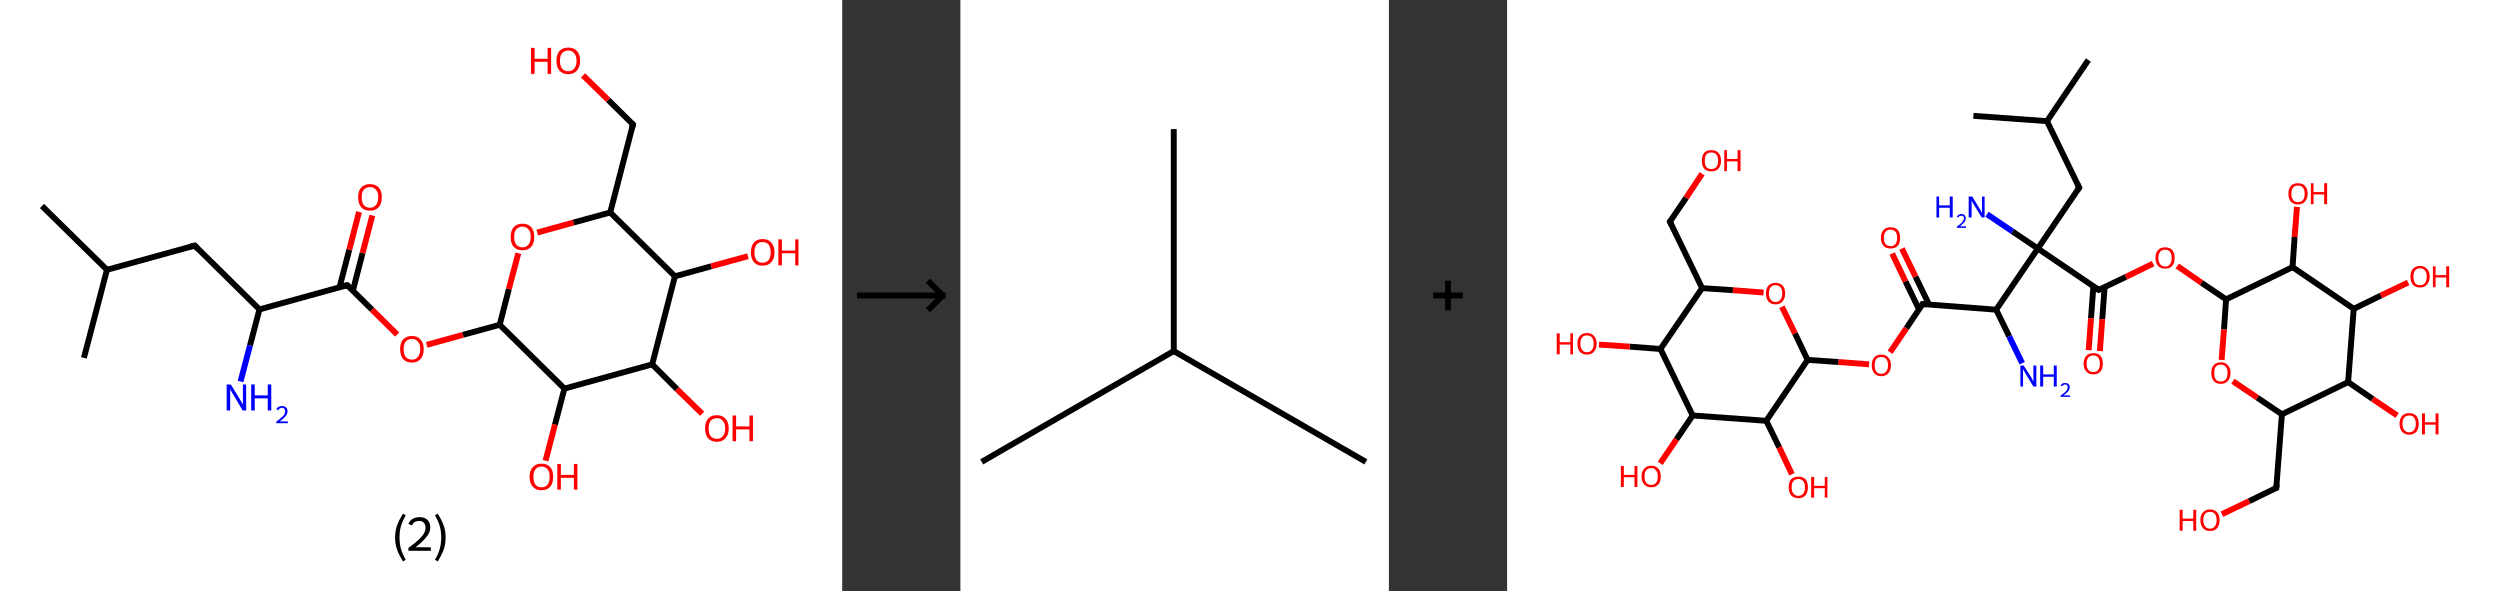 <?xml version='1.0' encoding='ASCII' standalone='yes'?>
<svg xmlns="http://www.w3.org/2000/svg" xmlns:xlink="http://www.w3.org/1999/xlink" version="1.1" width="846.0px" viewBox="0 0 846.0 200.0" height="200.0px">
  <rect x="0" y="0" width="846.0" height="200.0" fill="#333333" stroke="none"/>
  <g>
    <g transform="translate(0, 0) scale(1 1) "><!-- END OF HEADER -->
<rect style="opacity:1.0;fill:#FFFFFF;stroke:none" width="285.0" height="200.0" x="0.0" y="0.0"> </rect>
<path class="bond-0 atom-0 atom-1" d="M 14.2,69.7 L 36.2,91.3" style="fill:none;fill-rule:evenodd;stroke:#000000;stroke-width:2.0px;stroke-linecap:butt;stroke-linejoin:miter;stroke-opacity:1"/>
<path class="bond-1 atom-1 atom-2" d="M 36.2,91.3 L 28.4,121.1" style="fill:none;fill-rule:evenodd;stroke:#000000;stroke-width:2.0px;stroke-linecap:butt;stroke-linejoin:miter;stroke-opacity:1"/>
<path class="bond-2 atom-1 atom-3" d="M 36.2,91.3 L 65.9,83.1" style="fill:none;fill-rule:evenodd;stroke:#000000;stroke-width:2.0px;stroke-linecap:butt;stroke-linejoin:miter;stroke-opacity:1"/>
<path class="bond-3 atom-3 atom-4" d="M 65.9,83.1 L 87.8,104.7" style="fill:none;fill-rule:evenodd;stroke:#000000;stroke-width:2.0px;stroke-linecap:butt;stroke-linejoin:miter;stroke-opacity:1"/>
<path class="bond-4 atom-4 atom-5" d="M 87.8,104.7 L 84.6,116.9" style="fill:none;fill-rule:evenodd;stroke:#000000;stroke-width:2.0px;stroke-linecap:butt;stroke-linejoin:miter;stroke-opacity:1"/>
<path class="bond-4 atom-4 atom-5" d="M 84.6,116.9 L 81.4,129.1" style="fill:none;fill-rule:evenodd;stroke:#0000FF;stroke-width:2.0px;stroke-linecap:butt;stroke-linejoin:miter;stroke-opacity:1"/>
<path class="bond-5 atom-4 atom-6" d="M 87.8,104.7 L 117.5,96.5" style="fill:none;fill-rule:evenodd;stroke:#000000;stroke-width:2.0px;stroke-linecap:butt;stroke-linejoin:miter;stroke-opacity:1"/>
<path class="bond-6 atom-6 atom-7" d="M 119.4,98.4 L 122.7,85.6" style="fill:none;fill-rule:evenodd;stroke:#000000;stroke-width:2.0px;stroke-linecap:butt;stroke-linejoin:miter;stroke-opacity:1"/>
<path class="bond-6 atom-6 atom-7" d="M 122.7,85.6 L 126.0,72.9" style="fill:none;fill-rule:evenodd;stroke:#FF0000;stroke-width:2.0px;stroke-linecap:butt;stroke-linejoin:miter;stroke-opacity:1"/>
<path class="bond-6 atom-6 atom-7" d="M 114.9,97.2 L 118.2,84.5" style="fill:none;fill-rule:evenodd;stroke:#000000;stroke-width:2.0px;stroke-linecap:butt;stroke-linejoin:miter;stroke-opacity:1"/>
<path class="bond-6 atom-6 atom-7" d="M 118.2,84.5 L 121.5,71.7" style="fill:none;fill-rule:evenodd;stroke:#FF0000;stroke-width:2.0px;stroke-linecap:butt;stroke-linejoin:miter;stroke-opacity:1"/>
<path class="bond-7 atom-6 atom-8" d="M 117.5,96.5 L 125.9,104.8" style="fill:none;fill-rule:evenodd;stroke:#000000;stroke-width:2.0px;stroke-linecap:butt;stroke-linejoin:miter;stroke-opacity:1"/>
<path class="bond-7 atom-6 atom-8" d="M 125.9,104.8 L 134.4,113.2" style="fill:none;fill-rule:evenodd;stroke:#FF0000;stroke-width:2.0px;stroke-linecap:butt;stroke-linejoin:miter;stroke-opacity:1"/>
<path class="bond-8 atom-8 atom-9" d="M 144.4,116.7 L 156.7,113.3" style="fill:none;fill-rule:evenodd;stroke:#FF0000;stroke-width:2.0px;stroke-linecap:butt;stroke-linejoin:miter;stroke-opacity:1"/>
<path class="bond-8 atom-8 atom-9" d="M 156.7,113.3 L 169.1,109.9" style="fill:none;fill-rule:evenodd;stroke:#000000;stroke-width:2.0px;stroke-linecap:butt;stroke-linejoin:miter;stroke-opacity:1"/>
<path class="bond-9 atom-9 atom-10" d="M 169.1,109.9 L 172.2,97.8" style="fill:none;fill-rule:evenodd;stroke:#000000;stroke-width:2.0px;stroke-linecap:butt;stroke-linejoin:miter;stroke-opacity:1"/>
<path class="bond-9 atom-9 atom-10" d="M 172.2,97.8 L 175.4,85.7" style="fill:none;fill-rule:evenodd;stroke:#FF0000;stroke-width:2.0px;stroke-linecap:butt;stroke-linejoin:miter;stroke-opacity:1"/>
<path class="bond-10 atom-10 atom-11" d="M 181.8,78.7 L 194.1,75.3" style="fill:none;fill-rule:evenodd;stroke:#FF0000;stroke-width:2.0px;stroke-linecap:butt;stroke-linejoin:miter;stroke-opacity:1"/>
<path class="bond-10 atom-10 atom-11" d="M 194.1,75.3 L 206.5,71.9" style="fill:none;fill-rule:evenodd;stroke:#000000;stroke-width:2.0px;stroke-linecap:butt;stroke-linejoin:miter;stroke-opacity:1"/>
<path class="bond-11 atom-11 atom-12" d="M 206.5,71.9 L 214.2,42.1" style="fill:none;fill-rule:evenodd;stroke:#000000;stroke-width:2.0px;stroke-linecap:butt;stroke-linejoin:miter;stroke-opacity:1"/>
<path class="bond-12 atom-12 atom-13" d="M 214.2,42.1 L 205.8,33.8" style="fill:none;fill-rule:evenodd;stroke:#000000;stroke-width:2.0px;stroke-linecap:butt;stroke-linejoin:miter;stroke-opacity:1"/>
<path class="bond-12 atom-12 atom-13" d="M 205.8,33.8 L 197.3,25.5" style="fill:none;fill-rule:evenodd;stroke:#FF0000;stroke-width:2.0px;stroke-linecap:butt;stroke-linejoin:miter;stroke-opacity:1"/>
<path class="bond-13 atom-11 atom-14" d="M 206.5,71.9 L 228.4,93.5" style="fill:none;fill-rule:evenodd;stroke:#000000;stroke-width:2.0px;stroke-linecap:butt;stroke-linejoin:miter;stroke-opacity:1"/>
<path class="bond-14 atom-14 atom-15" d="M 228.4,93.5 L 240.7,90.1" style="fill:none;fill-rule:evenodd;stroke:#000000;stroke-width:2.0px;stroke-linecap:butt;stroke-linejoin:miter;stroke-opacity:1"/>
<path class="bond-14 atom-14 atom-15" d="M 240.7,90.1 L 253.1,86.7" style="fill:none;fill-rule:evenodd;stroke:#FF0000;stroke-width:2.0px;stroke-linecap:butt;stroke-linejoin:miter;stroke-opacity:1"/>
<path class="bond-15 atom-14 atom-16" d="M 228.4,93.5 L 220.7,123.3" style="fill:none;fill-rule:evenodd;stroke:#000000;stroke-width:2.0px;stroke-linecap:butt;stroke-linejoin:miter;stroke-opacity:1"/>
<path class="bond-16 atom-16 atom-17" d="M 220.7,123.3 L 229.1,131.7" style="fill:none;fill-rule:evenodd;stroke:#000000;stroke-width:2.0px;stroke-linecap:butt;stroke-linejoin:miter;stroke-opacity:1"/>
<path class="bond-16 atom-16 atom-17" d="M 229.1,131.7 L 237.6,140.0" style="fill:none;fill-rule:evenodd;stroke:#FF0000;stroke-width:2.0px;stroke-linecap:butt;stroke-linejoin:miter;stroke-opacity:1"/>
<path class="bond-17 atom-16 atom-18" d="M 220.7,123.3 L 191.0,131.5" style="fill:none;fill-rule:evenodd;stroke:#000000;stroke-width:2.0px;stroke-linecap:butt;stroke-linejoin:miter;stroke-opacity:1"/>
<path class="bond-18 atom-18 atom-19" d="M 191.0,131.5 L 187.8,143.7" style="fill:none;fill-rule:evenodd;stroke:#000000;stroke-width:2.0px;stroke-linecap:butt;stroke-linejoin:miter;stroke-opacity:1"/>
<path class="bond-18 atom-18 atom-19" d="M 187.8,143.7 L 184.6,155.9" style="fill:none;fill-rule:evenodd;stroke:#FF0000;stroke-width:2.0px;stroke-linecap:butt;stroke-linejoin:miter;stroke-opacity:1"/>
<path class="bond-19 atom-18 atom-9" d="M 191.0,131.5 L 169.1,109.9" style="fill:none;fill-rule:evenodd;stroke:#000000;stroke-width:2.0px;stroke-linecap:butt;stroke-linejoin:miter;stroke-opacity:1"/>
<path d="M 64.4,83.5 L 65.9,83.1 L 66.9,84.2" style="fill:none;stroke:#000000;stroke-width:2.0px;stroke-linecap:butt;stroke-linejoin:miter;stroke-opacity:1;"/>
<path d="M 116.0,96.9 L 117.5,96.5 L 117.9,96.9" style="fill:none;stroke:#000000;stroke-width:2.0px;stroke-linecap:butt;stroke-linejoin:miter;stroke-opacity:1;"/>
<path d="M 213.8,43.6 L 214.2,42.1 L 213.8,41.7" style="fill:none;stroke:#000000;stroke-width:2.0px;stroke-linecap:butt;stroke-linejoin:miter;stroke-opacity:1;"/>
<path class="atom-5" d="M 78.1 130.1 L 81.0 134.8 Q 81.2 135.2, 81.7 136.0 Q 82.2 136.9, 82.2 136.9 L 82.2 130.1 L 83.3 130.1 L 83.3 138.9 L 82.1 138.9 L 79.1 133.8 Q 78.7 133.2, 78.3 132.5 Q 78.0 131.9, 77.9 131.6 L 77.9 138.9 L 76.7 138.9 L 76.7 130.1 L 78.1 130.1 " fill="#0000FF"/>
<path class="atom-5" d="M 85.0 130.1 L 86.2 130.1 L 86.2 133.8 L 90.6 133.8 L 90.6 130.1 L 91.8 130.1 L 91.8 138.9 L 90.6 138.9 L 90.6 134.8 L 86.2 134.8 L 86.2 138.9 L 85.0 138.9 L 85.0 130.1 " fill="#0000FF"/>
<path class="atom-5" d="M 93.5 138.5 Q 93.7 138.0, 94.2 137.7 Q 94.8 137.4, 95.5 137.4 Q 96.3 137.4, 96.8 137.9 Q 97.3 138.3, 97.3 139.2 Q 97.3 140.0, 96.7 140.8 Q 96.0 141.6, 94.7 142.6 L 97.4 142.6 L 97.4 143.2 L 93.5 143.2 L 93.5 142.7 Q 94.6 141.9, 95.2 141.3 Q 95.9 140.8, 96.2 140.3 Q 96.5 139.7, 96.5 139.2 Q 96.5 138.7, 96.2 138.3 Q 95.9 138.0, 95.5 138.0 Q 95.0 138.0, 94.7 138.2 Q 94.4 138.4, 94.2 138.8 L 93.5 138.5 " fill="#0000FF"/>
<path class="atom-7" d="M 121.2 66.7 Q 121.2 64.6, 122.2 63.5 Q 123.3 62.3, 125.2 62.3 Q 127.1 62.3, 128.2 63.5 Q 129.2 64.6, 129.2 66.7 Q 129.2 68.9, 128.2 70.1 Q 127.1 71.3, 125.2 71.3 Q 123.3 71.3, 122.2 70.1 Q 121.2 68.9, 121.2 66.7 M 125.2 70.3 Q 126.5 70.3, 127.2 69.4 Q 128.0 68.5, 128.0 66.7 Q 128.0 65.0, 127.2 64.2 Q 126.5 63.3, 125.2 63.3 Q 123.9 63.3, 123.1 64.2 Q 122.4 65.0, 122.4 66.7 Q 122.4 68.5, 123.1 69.4 Q 123.9 70.3, 125.2 70.3 " fill="#FF0000"/>
<path class="atom-8" d="M 135.4 118.1 Q 135.4 116.0, 136.4 114.9 Q 137.4 113.7, 139.4 113.7 Q 141.3 113.7, 142.3 114.9 Q 143.4 116.0, 143.4 118.1 Q 143.4 120.3, 142.3 121.5 Q 141.3 122.7, 139.4 122.7 Q 137.5 122.7, 136.4 121.5 Q 135.4 120.3, 135.4 118.1 M 139.4 121.7 Q 140.7 121.7, 141.4 120.8 Q 142.2 119.9, 142.2 118.1 Q 142.2 116.4, 141.4 115.6 Q 140.7 114.7, 139.4 114.7 Q 138.1 114.7, 137.3 115.6 Q 136.6 116.4, 136.6 118.1 Q 136.6 119.9, 137.3 120.8 Q 138.1 121.7, 139.4 121.7 " fill="#FF0000"/>
<path class="atom-10" d="M 172.8 80.2 Q 172.8 78.1, 173.8 76.9 Q 174.9 75.7, 176.8 75.7 Q 178.7 75.7, 179.8 76.9 Q 180.8 78.1, 180.8 80.2 Q 180.8 82.3, 179.8 83.5 Q 178.7 84.7, 176.8 84.7 Q 174.9 84.7, 173.8 83.5 Q 172.8 82.3, 172.8 80.2 M 176.8 83.7 Q 178.1 83.7, 178.8 82.8 Q 179.6 81.9, 179.6 80.2 Q 179.6 78.4, 178.8 77.6 Q 178.1 76.7, 176.8 76.7 Q 175.5 76.7, 174.7 77.6 Q 174.0 78.4, 174.0 80.2 Q 174.0 81.9, 174.7 82.8 Q 175.5 83.7, 176.8 83.7 " fill="#FF0000"/>
<path class="atom-13" d="M 179.7 16.2 L 180.9 16.2 L 180.9 19.9 L 185.3 19.9 L 185.3 16.2 L 186.5 16.2 L 186.5 25.0 L 185.3 25.0 L 185.3 20.9 L 180.9 20.9 L 180.9 25.0 L 179.7 25.0 L 179.7 16.2 " fill="#FF0000"/>
<path class="atom-13" d="M 188.3 20.6 Q 188.3 18.5, 189.3 17.3 Q 190.4 16.1, 192.3 16.1 Q 194.2 16.1, 195.3 17.3 Q 196.3 18.5, 196.3 20.6 Q 196.3 22.7, 195.2 23.9 Q 194.2 25.1, 192.3 25.1 Q 190.4 25.1, 189.3 23.9 Q 188.3 22.7, 188.3 20.6 M 192.3 24.1 Q 193.6 24.1, 194.3 23.2 Q 195.1 22.3, 195.1 20.6 Q 195.1 18.9, 194.3 18.0 Q 193.6 17.1, 192.3 17.1 Q 191.0 17.1, 190.2 18.0 Q 189.5 18.8, 189.5 20.6 Q 189.5 22.3, 190.2 23.2 Q 191.0 24.1, 192.3 24.1 " fill="#FF0000"/>
<path class="atom-15" d="M 254.1 85.4 Q 254.1 83.3, 255.1 82.1 Q 256.1 80.9, 258.1 80.9 Q 260.0 80.9, 261.0 82.1 Q 262.1 83.3, 262.1 85.4 Q 262.1 87.5, 261.0 88.7 Q 260.0 89.9, 258.1 89.9 Q 256.1 89.9, 255.1 88.7 Q 254.1 87.5, 254.1 85.4 M 258.1 88.9 Q 259.4 88.9, 260.1 88.0 Q 260.8 87.1, 260.8 85.4 Q 260.8 83.7, 260.1 82.8 Q 259.4 81.9, 258.1 81.9 Q 256.7 81.9, 256.0 82.8 Q 255.3 83.7, 255.3 85.4 Q 255.3 87.1, 256.0 88.0 Q 256.7 88.9, 258.1 88.9 " fill="#FF0000"/>
<path class="atom-15" d="M 263.4 81.0 L 264.6 81.0 L 264.6 84.8 L 269.1 84.8 L 269.1 81.0 L 270.2 81.0 L 270.2 89.8 L 269.1 89.8 L 269.1 85.7 L 264.6 85.7 L 264.6 89.8 L 263.4 89.8 L 263.4 81.0 " fill="#FF0000"/>
<path class="atom-17" d="M 238.6 145.0 Q 238.6 142.9, 239.6 141.7 Q 240.6 140.5, 242.6 140.5 Q 244.5 140.5, 245.5 141.7 Q 246.6 142.9, 246.6 145.0 Q 246.6 147.1, 245.5 148.3 Q 244.5 149.5, 242.6 149.5 Q 240.7 149.5, 239.6 148.3 Q 238.6 147.1, 238.6 145.0 M 242.6 148.5 Q 243.9 148.5, 244.6 147.6 Q 245.4 146.7, 245.4 145.0 Q 245.4 143.3, 244.6 142.4 Q 243.9 141.5, 242.6 141.5 Q 241.3 141.5, 240.5 142.4 Q 239.8 143.2, 239.8 145.0 Q 239.8 146.7, 240.5 147.6 Q 241.3 148.5, 242.6 148.5 " fill="#FF0000"/>
<path class="atom-17" d="M 247.9 140.6 L 249.1 140.6 L 249.1 144.3 L 253.6 144.3 L 253.6 140.6 L 254.8 140.6 L 254.8 149.3 L 253.6 149.3 L 253.6 145.3 L 249.1 145.3 L 249.1 149.3 L 247.9 149.3 L 247.9 140.6 " fill="#FF0000"/>
<path class="atom-19" d="M 179.2 161.3 Q 179.2 159.2, 180.3 158.1 Q 181.3 156.9, 183.2 156.9 Q 185.2 156.9, 186.2 158.1 Q 187.2 159.2, 187.2 161.3 Q 187.2 163.5, 186.2 164.7 Q 185.1 165.9, 183.2 165.9 Q 181.3 165.9, 180.3 164.7 Q 179.2 163.5, 179.2 161.3 M 183.2 164.9 Q 184.6 164.9, 185.3 164.0 Q 186.0 163.1, 186.0 161.3 Q 186.0 159.6, 185.3 158.8 Q 184.6 157.9, 183.2 157.9 Q 181.9 157.9, 181.2 158.8 Q 180.5 159.6, 180.5 161.3 Q 180.5 163.1, 181.2 164.0 Q 181.9 164.9, 183.2 164.9 " fill="#FF0000"/>
<path class="atom-19" d="M 188.6 157.0 L 189.8 157.0 L 189.8 160.7 L 194.2 160.7 L 194.2 157.0 L 195.4 157.0 L 195.4 165.7 L 194.2 165.7 L 194.2 161.7 L 189.8 161.7 L 189.8 165.7 L 188.6 165.7 L 188.6 157.0 " fill="#FF0000"/>
<path class="legend" d="M 133.7 181.9 Q 133.7 179.6, 134.4 177.7 Q 135.1 175.8, 136.4 173.8 L 137.3 174.4 Q 136.2 176.3, 135.7 178.0 Q 135.2 179.7, 135.2 181.9 Q 135.2 184.0, 135.7 185.8 Q 136.2 187.5, 137.3 189.4 L 136.4 190.0 Q 135.1 188.0, 134.4 186.1 Q 133.7 184.2, 133.7 181.9 " fill="#000000"/>
<path class="legend" d="M 138.2 177.3 Q 138.6 176.2, 139.6 175.6 Q 140.6 175.0, 142.0 175.0 Q 143.7 175.0, 144.6 175.9 Q 145.6 176.8, 145.6 178.5 Q 145.6 180.2, 144.3 181.7 Q 143.1 183.3, 140.6 185.2 L 145.8 185.2 L 145.8 186.4 L 138.2 186.4 L 138.2 185.4 Q 140.3 183.9, 141.5 182.8 Q 142.8 181.6, 143.4 180.6 Q 144.0 179.6, 144.0 178.6 Q 144.0 177.5, 143.4 176.9 Q 142.9 176.3, 142.0 176.3 Q 141.0 176.3, 140.4 176.6 Q 139.8 177.0, 139.4 177.8 L 138.2 177.3 " fill="#000000"/>
<path class="legend" d="M 150.8 181.9 Q 150.8 184.2, 150.1 186.1 Q 149.4 188.0, 148.1 190.0 L 147.2 189.4 Q 148.3 187.5, 148.8 185.8 Q 149.3 184.0, 149.3 181.9 Q 149.3 179.7, 148.8 178.0 Q 148.3 176.3, 147.2 174.4 L 148.1 173.8 Q 149.4 175.8, 150.1 177.7 Q 150.8 179.6, 150.8 181.9 " fill="#000000"/>
</g>
    <g transform="translate(285.0, 0) scale(1 1) "><line x1="5" y1="100" x2="35" y2="100" style="stroke:rgb(0,0,0);stroke-width:2"/>
  <line x1="34" y1="100" x2="29" y2="95" style="stroke:rgb(0,0,0);stroke-width:2"/>
  <line x1="34" y1="100" x2="29" y2="105" style="stroke:rgb(0,0,0);stroke-width:2"/>
</g>
    <g transform="translate(325.0, 0) scale(1 1) "><!-- END OF HEADER -->
<rect style="opacity:1.0;fill:#FFFFFF;stroke:none" width="145.0" height="200.0" x="0.0" y="0.0"> </rect>
<path class="bond-0 atom-0 atom-1" d="M 7.2,156.3 L 72.2,118.8" style="fill:none;fill-rule:evenodd;stroke:#000000;stroke-width:2.0px;stroke-linecap:butt;stroke-linejoin:miter;stroke-opacity:1"/>
<path class="bond-1 atom-1 atom-2" d="M 72.2,118.8 L 137.2,156.3" style="fill:none;fill-rule:evenodd;stroke:#000000;stroke-width:2.0px;stroke-linecap:butt;stroke-linejoin:miter;stroke-opacity:1"/>
<path class="bond-2 atom-1 atom-3" d="M 72.2,118.8 L 72.2,43.7" style="fill:none;fill-rule:evenodd;stroke:#000000;stroke-width:2.0px;stroke-linecap:butt;stroke-linejoin:miter;stroke-opacity:1"/>
</g>
    <g transform="translate(470.0, 0) scale(1 1) "><line x1="15" y1="100" x2="25" y2="100" style="stroke:rgb(0,0,0);stroke-width:2"/>
  <line x1="20" y1="95" x2="20" y2="105" style="stroke:rgb(0,0,0);stroke-width:2"/>
</g>
    <g transform="translate(510.0, 0) scale(1 1) "><!-- END OF HEADER -->
<rect style="opacity:1.0;fill:#FFFFFF;stroke:none" width="336.0" height="200.0" x="0.0" y="0.0"> </rect>
<path class="bond-0 atom-0 atom-1" d="M 196.7,20.3 L 182.7,41.0" style="fill:none;fill-rule:evenodd;stroke:#000000;stroke-width:2.0px;stroke-linecap:butt;stroke-linejoin:miter;stroke-opacity:1"/>
<path class="bond-1 atom-1 atom-2" d="M 182.7,41.0 L 157.8,39.2" style="fill:none;fill-rule:evenodd;stroke:#000000;stroke-width:2.0px;stroke-linecap:butt;stroke-linejoin:miter;stroke-opacity:1"/>
<path class="bond-2 atom-1 atom-3" d="M 182.7,41.0 L 193.6,63.5" style="fill:none;fill-rule:evenodd;stroke:#000000;stroke-width:2.0px;stroke-linecap:butt;stroke-linejoin:miter;stroke-opacity:1"/>
<path class="bond-3 atom-3 atom-4" d="M 193.6,63.5 L 179.6,84.1" style="fill:none;fill-rule:evenodd;stroke:#000000;stroke-width:2.0px;stroke-linecap:butt;stroke-linejoin:miter;stroke-opacity:1"/>
<path class="bond-4 atom-4 atom-5" d="M 179.6,84.1 L 171.0,78.3" style="fill:none;fill-rule:evenodd;stroke:#000000;stroke-width:2.0px;stroke-linecap:butt;stroke-linejoin:miter;stroke-opacity:1"/>
<path class="bond-4 atom-4 atom-5" d="M 171.0,78.3 L 162.4,72.5" style="fill:none;fill-rule:evenodd;stroke:#0000FF;stroke-width:2.0px;stroke-linecap:butt;stroke-linejoin:miter;stroke-opacity:1"/>
<path class="bond-5 atom-4 atom-6" d="M 179.6,84.1 L 200.2,98.1" style="fill:none;fill-rule:evenodd;stroke:#000000;stroke-width:2.0px;stroke-linecap:butt;stroke-linejoin:miter;stroke-opacity:1"/>
<path class="bond-6 atom-6 atom-7" d="M 198.4,96.9 L 197.6,107.7" style="fill:none;fill-rule:evenodd;stroke:#000000;stroke-width:2.0px;stroke-linecap:butt;stroke-linejoin:miter;stroke-opacity:1"/>
<path class="bond-6 atom-6 atom-7" d="M 197.6,107.7 L 196.8,118.5" style="fill:none;fill-rule:evenodd;stroke:#FF0000;stroke-width:2.0px;stroke-linecap:butt;stroke-linejoin:miter;stroke-opacity:1"/>
<path class="bond-6 atom-6 atom-7" d="M 202.2,97.2 L 201.4,108.0" style="fill:none;fill-rule:evenodd;stroke:#000000;stroke-width:2.0px;stroke-linecap:butt;stroke-linejoin:miter;stroke-opacity:1"/>
<path class="bond-6 atom-6 atom-7" d="M 201.4,108.0 L 200.6,118.8" style="fill:none;fill-rule:evenodd;stroke:#FF0000;stroke-width:2.0px;stroke-linecap:butt;stroke-linejoin:miter;stroke-opacity:1"/>
<path class="bond-7 atom-6 atom-8" d="M 200.2,98.1 L 209.4,93.7" style="fill:none;fill-rule:evenodd;stroke:#000000;stroke-width:2.0px;stroke-linecap:butt;stroke-linejoin:miter;stroke-opacity:1"/>
<path class="bond-7 atom-6 atom-8" d="M 209.4,93.7 L 218.6,89.2" style="fill:none;fill-rule:evenodd;stroke:#FF0000;stroke-width:2.0px;stroke-linecap:butt;stroke-linejoin:miter;stroke-opacity:1"/>
<path class="bond-8 atom-8 atom-9" d="M 226.8,90.0 L 235.0,95.7" style="fill:none;fill-rule:evenodd;stroke:#FF0000;stroke-width:2.0px;stroke-linecap:butt;stroke-linejoin:miter;stroke-opacity:1"/>
<path class="bond-8 atom-8 atom-9" d="M 235.0,95.7 L 243.3,101.3" style="fill:none;fill-rule:evenodd;stroke:#000000;stroke-width:2.0px;stroke-linecap:butt;stroke-linejoin:miter;stroke-opacity:1"/>
<path class="bond-9 atom-9 atom-10" d="M 243.3,101.3 L 242.6,111.5" style="fill:none;fill-rule:evenodd;stroke:#000000;stroke-width:2.0px;stroke-linecap:butt;stroke-linejoin:miter;stroke-opacity:1"/>
<path class="bond-9 atom-9 atom-10" d="M 242.6,111.5 L 241.8,121.8" style="fill:none;fill-rule:evenodd;stroke:#FF0000;stroke-width:2.0px;stroke-linecap:butt;stroke-linejoin:miter;stroke-opacity:1"/>
<path class="bond-10 atom-10 atom-11" d="M 245.6,129.0 L 253.9,134.6" style="fill:none;fill-rule:evenodd;stroke:#FF0000;stroke-width:2.0px;stroke-linecap:butt;stroke-linejoin:miter;stroke-opacity:1"/>
<path class="bond-10 atom-10 atom-11" d="M 253.9,134.6 L 262.2,140.2" style="fill:none;fill-rule:evenodd;stroke:#000000;stroke-width:2.0px;stroke-linecap:butt;stroke-linejoin:miter;stroke-opacity:1"/>
<path class="bond-11 atom-11 atom-12" d="M 262.2,140.2 L 260.3,165.1" style="fill:none;fill-rule:evenodd;stroke:#000000;stroke-width:2.0px;stroke-linecap:butt;stroke-linejoin:miter;stroke-opacity:1"/>
<path class="bond-12 atom-12 atom-13" d="M 260.3,165.1 L 251.1,169.6" style="fill:none;fill-rule:evenodd;stroke:#000000;stroke-width:2.0px;stroke-linecap:butt;stroke-linejoin:miter;stroke-opacity:1"/>
<path class="bond-12 atom-12 atom-13" d="M 251.1,169.6 L 241.9,174.0" style="fill:none;fill-rule:evenodd;stroke:#FF0000;stroke-width:2.0px;stroke-linecap:butt;stroke-linejoin:miter;stroke-opacity:1"/>
<path class="bond-13 atom-11 atom-14" d="M 262.2,140.2 L 284.6,129.3" style="fill:none;fill-rule:evenodd;stroke:#000000;stroke-width:2.0px;stroke-linecap:butt;stroke-linejoin:miter;stroke-opacity:1"/>
<path class="bond-14 atom-14 atom-15" d="M 284.6,129.3 L 292.9,135.0" style="fill:none;fill-rule:evenodd;stroke:#000000;stroke-width:2.0px;stroke-linecap:butt;stroke-linejoin:miter;stroke-opacity:1"/>
<path class="bond-14 atom-14 atom-15" d="M 292.9,135.0 L 301.2,140.6" style="fill:none;fill-rule:evenodd;stroke:#FF0000;stroke-width:2.0px;stroke-linecap:butt;stroke-linejoin:miter;stroke-opacity:1"/>
<path class="bond-15 atom-14 atom-16" d="M 284.6,129.3 L 286.5,104.5" style="fill:none;fill-rule:evenodd;stroke:#000000;stroke-width:2.0px;stroke-linecap:butt;stroke-linejoin:miter;stroke-opacity:1"/>
<path class="bond-16 atom-16 atom-17" d="M 286.5,104.5 L 295.7,100.0" style="fill:none;fill-rule:evenodd;stroke:#000000;stroke-width:2.0px;stroke-linecap:butt;stroke-linejoin:miter;stroke-opacity:1"/>
<path class="bond-16 atom-16 atom-17" d="M 295.7,100.0 L 304.9,95.6" style="fill:none;fill-rule:evenodd;stroke:#FF0000;stroke-width:2.0px;stroke-linecap:butt;stroke-linejoin:miter;stroke-opacity:1"/>
<path class="bond-17 atom-16 atom-18" d="M 286.5,104.5 L 265.8,90.4" style="fill:none;fill-rule:evenodd;stroke:#000000;stroke-width:2.0px;stroke-linecap:butt;stroke-linejoin:miter;stroke-opacity:1"/>
<path class="bond-18 atom-18 atom-19" d="M 265.8,90.4 L 266.5,80.2" style="fill:none;fill-rule:evenodd;stroke:#000000;stroke-width:2.0px;stroke-linecap:butt;stroke-linejoin:miter;stroke-opacity:1"/>
<path class="bond-18 atom-18 atom-19" d="M 266.5,80.2 L 267.3,70.0" style="fill:none;fill-rule:evenodd;stroke:#FF0000;stroke-width:2.0px;stroke-linecap:butt;stroke-linejoin:miter;stroke-opacity:1"/>
<path class="bond-19 atom-4 atom-20" d="M 179.6,84.1 L 165.5,104.8" style="fill:none;fill-rule:evenodd;stroke:#000000;stroke-width:2.0px;stroke-linecap:butt;stroke-linejoin:miter;stroke-opacity:1"/>
<path class="bond-20 atom-20 atom-21" d="M 165.5,104.8 L 169.9,113.8" style="fill:none;fill-rule:evenodd;stroke:#000000;stroke-width:2.0px;stroke-linecap:butt;stroke-linejoin:miter;stroke-opacity:1"/>
<path class="bond-20 atom-20 atom-21" d="M 169.9,113.8 L 174.3,122.9" style="fill:none;fill-rule:evenodd;stroke:#0000FF;stroke-width:2.0px;stroke-linecap:butt;stroke-linejoin:miter;stroke-opacity:1"/>
<path class="bond-21 atom-20 atom-22" d="M 165.5,104.8 L 140.6,102.9" style="fill:none;fill-rule:evenodd;stroke:#000000;stroke-width:2.0px;stroke-linecap:butt;stroke-linejoin:miter;stroke-opacity:1"/>
<path class="bond-22 atom-22 atom-23" d="M 142.8,103.1 L 138.2,93.6" style="fill:none;fill-rule:evenodd;stroke:#000000;stroke-width:2.0px;stroke-linecap:butt;stroke-linejoin:miter;stroke-opacity:1"/>
<path class="bond-22 atom-22 atom-23" d="M 138.2,93.6 L 133.6,84.1" style="fill:none;fill-rule:evenodd;stroke:#FF0000;stroke-width:2.0px;stroke-linecap:butt;stroke-linejoin:miter;stroke-opacity:1"/>
<path class="bond-22 atom-22 atom-23" d="M 139.4,104.7 L 134.8,95.2" style="fill:none;fill-rule:evenodd;stroke:#000000;stroke-width:2.0px;stroke-linecap:butt;stroke-linejoin:miter;stroke-opacity:1"/>
<path class="bond-22 atom-22 atom-23" d="M 134.8,95.2 L 130.3,85.8" style="fill:none;fill-rule:evenodd;stroke:#FF0000;stroke-width:2.0px;stroke-linecap:butt;stroke-linejoin:miter;stroke-opacity:1"/>
<path class="bond-23 atom-22 atom-24" d="M 140.6,102.9 L 135.1,111.1" style="fill:none;fill-rule:evenodd;stroke:#000000;stroke-width:2.0px;stroke-linecap:butt;stroke-linejoin:miter;stroke-opacity:1"/>
<path class="bond-23 atom-22 atom-24" d="M 135.1,111.1 L 129.6,119.2" style="fill:none;fill-rule:evenodd;stroke:#FF0000;stroke-width:2.0px;stroke-linecap:butt;stroke-linejoin:miter;stroke-opacity:1"/>
<path class="bond-24 atom-24 atom-25" d="M 122.5,123.3 L 112.1,122.5" style="fill:none;fill-rule:evenodd;stroke:#FF0000;stroke-width:2.0px;stroke-linecap:butt;stroke-linejoin:miter;stroke-opacity:1"/>
<path class="bond-24 atom-24 atom-25" d="M 112.1,122.5 L 101.7,121.8" style="fill:none;fill-rule:evenodd;stroke:#000000;stroke-width:2.0px;stroke-linecap:butt;stroke-linejoin:miter;stroke-opacity:1"/>
<path class="bond-25 atom-25 atom-26" d="M 101.7,121.8 L 97.4,112.8" style="fill:none;fill-rule:evenodd;stroke:#000000;stroke-width:2.0px;stroke-linecap:butt;stroke-linejoin:miter;stroke-opacity:1"/>
<path class="bond-25 atom-25 atom-26" d="M 97.4,112.8 L 93.0,103.8" style="fill:none;fill-rule:evenodd;stroke:#FF0000;stroke-width:2.0px;stroke-linecap:butt;stroke-linejoin:miter;stroke-opacity:1"/>
<path class="bond-26 atom-26 atom-27" d="M 86.8,99.0 L 76.4,98.2" style="fill:none;fill-rule:evenodd;stroke:#FF0000;stroke-width:2.0px;stroke-linecap:butt;stroke-linejoin:miter;stroke-opacity:1"/>
<path class="bond-26 atom-26 atom-27" d="M 76.4,98.2 L 66.0,97.5" style="fill:none;fill-rule:evenodd;stroke:#000000;stroke-width:2.0px;stroke-linecap:butt;stroke-linejoin:miter;stroke-opacity:1"/>
<path class="bond-27 atom-27 atom-28" d="M 66.0,97.5 L 55.1,75.0" style="fill:none;fill-rule:evenodd;stroke:#000000;stroke-width:2.0px;stroke-linecap:butt;stroke-linejoin:miter;stroke-opacity:1"/>
<path class="bond-28 atom-28 atom-29" d="M 55.1,75.0 L 60.6,66.9" style="fill:none;fill-rule:evenodd;stroke:#000000;stroke-width:2.0px;stroke-linecap:butt;stroke-linejoin:miter;stroke-opacity:1"/>
<path class="bond-28 atom-28 atom-29" d="M 60.6,66.9 L 66.0,58.8" style="fill:none;fill-rule:evenodd;stroke:#FF0000;stroke-width:2.0px;stroke-linecap:butt;stroke-linejoin:miter;stroke-opacity:1"/>
<path class="bond-29 atom-27 atom-30" d="M 66.0,97.5 L 51.9,118.1" style="fill:none;fill-rule:evenodd;stroke:#000000;stroke-width:2.0px;stroke-linecap:butt;stroke-linejoin:miter;stroke-opacity:1"/>
<path class="bond-30 atom-30 atom-31" d="M 51.9,118.1 L 41.5,117.3" style="fill:none;fill-rule:evenodd;stroke:#000000;stroke-width:2.0px;stroke-linecap:butt;stroke-linejoin:miter;stroke-opacity:1"/>
<path class="bond-30 atom-30 atom-31" d="M 41.5,117.3 L 31.1,116.6" style="fill:none;fill-rule:evenodd;stroke:#FF0000;stroke-width:2.0px;stroke-linecap:butt;stroke-linejoin:miter;stroke-opacity:1"/>
<path class="bond-31 atom-30 atom-32" d="M 51.9,118.1 L 62.8,140.6" style="fill:none;fill-rule:evenodd;stroke:#000000;stroke-width:2.0px;stroke-linecap:butt;stroke-linejoin:miter;stroke-opacity:1"/>
<path class="bond-32 atom-32 atom-33" d="M 62.8,140.6 L 57.3,148.7" style="fill:none;fill-rule:evenodd;stroke:#000000;stroke-width:2.0px;stroke-linecap:butt;stroke-linejoin:miter;stroke-opacity:1"/>
<path class="bond-32 atom-32 atom-33" d="M 57.3,148.7 L 51.8,156.8" style="fill:none;fill-rule:evenodd;stroke:#FF0000;stroke-width:2.0px;stroke-linecap:butt;stroke-linejoin:miter;stroke-opacity:1"/>
<path class="bond-33 atom-32 atom-34" d="M 62.8,140.6 L 87.7,142.4" style="fill:none;fill-rule:evenodd;stroke:#000000;stroke-width:2.0px;stroke-linecap:butt;stroke-linejoin:miter;stroke-opacity:1"/>
<path class="bond-34 atom-34 atom-35" d="M 87.7,142.4 L 92.1,151.4" style="fill:none;fill-rule:evenodd;stroke:#000000;stroke-width:2.0px;stroke-linecap:butt;stroke-linejoin:miter;stroke-opacity:1"/>
<path class="bond-34 atom-34 atom-35" d="M 92.1,151.4 L 96.4,160.5" style="fill:none;fill-rule:evenodd;stroke:#FF0000;stroke-width:2.0px;stroke-linecap:butt;stroke-linejoin:miter;stroke-opacity:1"/>
<path class="bond-35 atom-18 atom-9" d="M 265.8,90.4 L 243.3,101.3" style="fill:none;fill-rule:evenodd;stroke:#000000;stroke-width:2.0px;stroke-linecap:butt;stroke-linejoin:miter;stroke-opacity:1"/>
<path class="bond-36 atom-34 atom-25" d="M 87.7,142.4 L 101.7,121.8" style="fill:none;fill-rule:evenodd;stroke:#000000;stroke-width:2.0px;stroke-linecap:butt;stroke-linejoin:miter;stroke-opacity:1"/>
<path d="M 193.0,62.3 L 193.6,63.5 L 192.9,64.5" style="fill:none;stroke:#000000;stroke-width:2.0px;stroke-linecap:butt;stroke-linejoin:miter;stroke-opacity:1;"/>
<path d="M 199.2,97.4 L 200.2,98.1 L 200.7,97.9" style="fill:none;stroke:#000000;stroke-width:2.0px;stroke-linecap:butt;stroke-linejoin:miter;stroke-opacity:1;"/>
<path d="M 260.4,163.9 L 260.3,165.1 L 259.9,165.3" style="fill:none;stroke:#000000;stroke-width:2.0px;stroke-linecap:butt;stroke-linejoin:miter;stroke-opacity:1;"/>
<path d="M 141.9,103.0 L 140.6,102.9 L 140.4,103.3" style="fill:none;stroke:#000000;stroke-width:2.0px;stroke-linecap:butt;stroke-linejoin:miter;stroke-opacity:1;"/>
<path d="M 55.6,76.1 L 55.1,75.0 L 55.4,74.6" style="fill:none;stroke:#000000;stroke-width:2.0px;stroke-linecap:butt;stroke-linejoin:miter;stroke-opacity:1;"/>
<path class="atom-5" d="M 145.3 66.5 L 146.2 66.5 L 146.2 69.5 L 149.8 69.5 L 149.8 66.5 L 150.8 66.5 L 150.8 73.6 L 149.8 73.6 L 149.8 70.3 L 146.2 70.3 L 146.2 73.6 L 145.3 73.6 L 145.3 66.5 " fill="#0000FF"/>
<path class="atom-5" d="M 152.2 73.4 Q 152.4 72.9, 152.8 72.7 Q 153.2 72.4, 153.7 72.4 Q 154.4 72.4, 154.8 72.8 Q 155.2 73.2, 155.2 73.9 Q 155.2 74.6, 154.7 75.2 Q 154.2 75.9, 153.2 76.6 L 155.3 76.6 L 155.3 77.1 L 152.2 77.1 L 152.2 76.7 Q 153.0 76.1, 153.6 75.6 Q 154.1 75.2, 154.3 74.7 Q 154.6 74.3, 154.6 73.9 Q 154.6 73.5, 154.4 73.2 Q 154.1 73.0, 153.7 73.0 Q 153.4 73.0, 153.1 73.1 Q 152.9 73.3, 152.7 73.6 L 152.2 73.4 " fill="#0000FF"/>
<path class="atom-5" d="M 157.4 66.5 L 159.7 70.3 Q 159.9 70.7, 160.3 71.3 Q 160.6 72.0, 160.7 72.0 L 160.7 66.5 L 161.6 66.5 L 161.6 73.6 L 160.6 73.6 L 158.1 69.5 Q 157.8 69.0, 157.5 68.5 Q 157.2 67.9, 157.2 67.8 L 157.2 73.6 L 156.2 73.6 L 156.2 66.5 L 157.4 66.5 " fill="#0000FF"/>
<path class="atom-7" d="M 195.1 123.0 Q 195.1 121.4, 196.0 120.4 Q 196.8 119.5, 198.4 119.5 Q 200.0 119.5, 200.8 120.4 Q 201.6 121.4, 201.6 123.0 Q 201.6 124.8, 200.8 125.7 Q 199.9 126.7, 198.4 126.7 Q 196.8 126.7, 196.0 125.7 Q 195.1 124.8, 195.1 123.0 M 198.4 125.9 Q 199.5 125.9, 200.0 125.2 Q 200.6 124.5, 200.6 123.0 Q 200.6 121.7, 200.0 121.0 Q 199.5 120.3, 198.4 120.3 Q 197.3 120.3, 196.7 121.0 Q 196.1 121.7, 196.1 123.0 Q 196.1 124.5, 196.7 125.2 Q 197.3 125.9, 198.4 125.9 " fill="#FF0000"/>
<path class="atom-8" d="M 219.4 87.3 Q 219.4 85.6, 220.3 84.6 Q 221.1 83.7, 222.7 83.7 Q 224.2 83.7, 225.1 84.6 Q 225.9 85.6, 225.9 87.3 Q 225.9 89.0, 225.1 90.0 Q 224.2 90.9, 222.7 90.9 Q 221.1 90.9, 220.3 90.0 Q 219.4 89.0, 219.4 87.3 M 222.7 90.2 Q 223.8 90.2, 224.3 89.4 Q 224.9 88.7, 224.9 87.3 Q 224.9 85.9, 224.3 85.2 Q 223.8 84.5, 222.7 84.5 Q 221.6 84.5, 221.0 85.2 Q 220.4 85.9, 220.4 87.3 Q 220.4 88.7, 221.0 89.4 Q 221.6 90.2, 222.7 90.2 " fill="#FF0000"/>
<path class="atom-10" d="M 238.3 126.2 Q 238.3 124.5, 239.1 123.6 Q 239.9 122.6, 241.5 122.6 Q 243.1 122.6, 243.9 123.6 Q 244.8 124.5, 244.8 126.2 Q 244.8 127.9, 243.9 128.9 Q 243.1 129.9, 241.5 129.9 Q 239.9 129.9, 239.1 128.9 Q 238.3 127.9, 238.3 126.2 M 241.5 129.1 Q 242.6 129.1, 243.2 128.4 Q 243.8 127.6, 243.8 126.2 Q 243.8 124.8, 243.2 124.1 Q 242.6 123.4, 241.5 123.4 Q 240.4 123.4, 239.8 124.1 Q 239.3 124.8, 239.3 126.2 Q 239.3 127.6, 239.8 128.4 Q 240.4 129.1, 241.5 129.1 " fill="#FF0000"/>
<path class="atom-13" d="M 227.6 172.5 L 228.6 172.5 L 228.6 175.5 L 232.2 175.5 L 232.2 172.5 L 233.2 172.5 L 233.2 179.6 L 232.2 179.6 L 232.2 176.3 L 228.6 176.3 L 228.6 179.6 L 227.6 179.6 L 227.6 172.5 " fill="#FF0000"/>
<path class="atom-13" d="M 234.6 176.0 Q 234.6 174.3, 235.5 173.4 Q 236.3 172.4, 237.9 172.4 Q 239.4 172.4, 240.3 173.4 Q 241.1 174.3, 241.1 176.0 Q 241.1 177.7, 240.3 178.7 Q 239.4 179.7, 237.9 179.7 Q 236.3 179.7, 235.5 178.7 Q 234.6 177.7, 234.6 176.0 M 237.9 178.9 Q 238.9 178.9, 239.5 178.1 Q 240.1 177.4, 240.1 176.0 Q 240.1 174.6, 239.5 173.9 Q 238.9 173.2, 237.9 173.2 Q 236.8 173.2, 236.2 173.9 Q 235.6 174.6, 235.6 176.0 Q 235.6 177.4, 236.2 178.1 Q 236.8 178.9, 237.9 178.9 " fill="#FF0000"/>
<path class="atom-15" d="M 302.0 143.4 Q 302.0 141.7, 302.9 140.7 Q 303.7 139.8, 305.3 139.8 Q 306.8 139.8, 307.7 140.7 Q 308.5 141.7, 308.5 143.4 Q 308.5 145.1, 307.7 146.1 Q 306.8 147.1, 305.3 147.1 Q 303.7 147.1, 302.9 146.1 Q 302.0 145.1, 302.0 143.4 M 305.3 146.3 Q 306.4 146.3, 306.9 145.5 Q 307.5 144.8, 307.5 143.4 Q 307.5 142.0, 306.9 141.3 Q 306.4 140.6, 305.3 140.6 Q 304.2 140.6, 303.6 141.3 Q 303.0 142.0, 303.0 143.4 Q 303.0 144.8, 303.6 145.5 Q 304.2 146.3, 305.3 146.3 " fill="#FF0000"/>
<path class="atom-15" d="M 309.6 139.9 L 310.6 139.9 L 310.6 142.9 L 314.2 142.9 L 314.2 139.9 L 315.2 139.9 L 315.2 147.0 L 314.2 147.0 L 314.2 143.7 L 310.6 143.7 L 310.6 147.0 L 309.6 147.0 L 309.6 139.9 " fill="#FF0000"/>
<path class="atom-17" d="M 305.7 93.6 Q 305.7 91.9, 306.5 91.0 Q 307.4 90.0, 308.9 90.0 Q 310.5 90.0, 311.3 91.0 Q 312.2 91.9, 312.2 93.6 Q 312.2 95.3, 311.3 96.3 Q 310.5 97.3, 308.9 97.3 Q 307.4 97.3, 306.5 96.3 Q 305.7 95.3, 305.7 93.6 M 308.9 96.5 Q 310.0 96.5, 310.6 95.8 Q 311.2 95.0, 311.2 93.6 Q 311.2 92.2, 310.6 91.5 Q 310.0 90.8, 308.9 90.8 Q 307.8 90.8, 307.3 91.5 Q 306.7 92.2, 306.7 93.6 Q 306.7 95.0, 307.3 95.8 Q 307.8 96.5, 308.9 96.5 " fill="#FF0000"/>
<path class="atom-17" d="M 313.3 90.1 L 314.2 90.1 L 314.2 93.1 L 317.8 93.1 L 317.8 90.1 L 318.8 90.1 L 318.8 97.2 L 317.8 97.2 L 317.8 93.9 L 314.2 93.9 L 314.2 97.2 L 313.3 97.2 L 313.3 90.1 " fill="#FF0000"/>
<path class="atom-19" d="M 264.4 65.5 Q 264.4 63.9, 265.2 62.9 Q 266.1 62.0, 267.6 62.0 Q 269.2 62.0, 270.0 62.9 Q 270.9 63.9, 270.9 65.5 Q 270.9 67.3, 270.0 68.2 Q 269.2 69.2, 267.6 69.2 Q 266.1 69.2, 265.2 68.2 Q 264.4 67.3, 264.4 65.5 M 267.6 68.4 Q 268.7 68.4, 269.3 67.7 Q 269.9 67.0, 269.9 65.5 Q 269.9 64.2, 269.3 63.5 Q 268.7 62.8, 267.6 62.8 Q 266.5 62.8, 266.0 63.5 Q 265.4 64.2, 265.4 65.5 Q 265.4 67.0, 266.0 67.7 Q 266.5 68.4, 267.6 68.4 " fill="#FF0000"/>
<path class="atom-19" d="M 272.0 62.0 L 272.9 62.0 L 272.9 65.0 L 276.5 65.0 L 276.5 62.0 L 277.5 62.0 L 277.5 69.1 L 276.5 69.1 L 276.5 65.8 L 272.9 65.8 L 272.9 69.1 L 272.0 69.1 L 272.0 62.0 " fill="#FF0000"/>
<path class="atom-21" d="M 174.8 123.7 L 177.2 127.4 Q 177.4 127.8, 177.8 128.5 Q 178.1 129.1, 178.1 129.2 L 178.1 123.7 L 179.1 123.7 L 179.1 130.8 L 178.1 130.8 L 175.6 126.7 Q 175.3 126.2, 175.0 125.6 Q 174.7 125.1, 174.6 124.9 L 174.6 130.8 L 173.7 130.8 L 173.7 123.7 L 174.8 123.7 " fill="#0000FF"/>
<path class="atom-21" d="M 180.4 123.7 L 181.4 123.7 L 181.4 126.7 L 185.0 126.7 L 185.0 123.7 L 186.0 123.7 L 186.0 130.8 L 185.0 130.8 L 185.0 127.5 L 181.4 127.5 L 181.4 130.8 L 180.4 130.8 L 180.4 123.7 " fill="#0000FF"/>
<path class="atom-21" d="M 187.3 130.5 Q 187.5 130.1, 187.9 129.8 Q 188.3 129.6, 188.9 129.6 Q 189.6 129.6, 190.0 130.0 Q 190.4 130.3, 190.4 131.0 Q 190.4 131.7, 189.9 132.4 Q 189.4 133.0, 188.3 133.8 L 190.5 133.8 L 190.5 134.3 L 187.3 134.3 L 187.3 133.9 Q 188.2 133.2, 188.7 132.8 Q 189.2 132.3, 189.5 131.9 Q 189.7 131.5, 189.7 131.1 Q 189.7 130.6, 189.5 130.4 Q 189.3 130.1, 188.9 130.1 Q 188.5 130.1, 188.3 130.3 Q 188.0 130.4, 187.8 130.7 L 187.3 130.5 " fill="#0000FF"/>
<path class="atom-23" d="M 126.5 80.5 Q 126.5 78.8, 127.4 77.8 Q 128.2 76.9, 129.8 76.9 Q 131.3 76.9, 132.2 77.8 Q 133.0 78.8, 133.0 80.5 Q 133.0 82.2, 132.2 83.2 Q 131.3 84.1, 129.8 84.1 Q 128.2 84.1, 127.4 83.2 Q 126.5 82.2, 126.5 80.5 M 129.8 83.3 Q 130.8 83.3, 131.4 82.6 Q 132.0 81.9, 132.0 80.5 Q 132.0 79.1, 131.4 78.4 Q 130.8 77.7, 129.8 77.7 Q 128.7 77.7, 128.1 78.4 Q 127.5 79.1, 127.5 80.5 Q 127.5 81.9, 128.1 82.6 Q 128.7 83.3, 129.8 83.3 " fill="#FF0000"/>
<path class="atom-24" d="M 123.4 123.6 Q 123.4 121.9, 124.2 121.0 Q 125.0 120.0, 126.6 120.0 Q 128.2 120.0, 129.0 121.0 Q 129.9 121.9, 129.9 123.6 Q 129.9 125.3, 129.0 126.3 Q 128.2 127.3, 126.6 127.3 Q 125.1 127.3, 124.2 126.3 Q 123.4 125.3, 123.4 123.6 M 126.6 126.5 Q 127.7 126.5, 128.3 125.7 Q 128.9 125.0, 128.9 123.6 Q 128.9 122.2, 128.3 121.5 Q 127.7 120.8, 126.6 120.8 Q 125.5 120.8, 124.9 121.5 Q 124.4 122.2, 124.4 123.6 Q 124.4 125.0, 124.9 125.7 Q 125.5 126.5, 126.6 126.5 " fill="#FF0000"/>
<path class="atom-26" d="M 87.6 99.3 Q 87.6 97.6, 88.4 96.7 Q 89.3 95.7, 90.8 95.7 Q 92.4 95.7, 93.3 96.7 Q 94.1 97.6, 94.1 99.3 Q 94.1 101.0, 93.2 102.0 Q 92.4 103.0, 90.8 103.0 Q 89.3 103.0, 88.4 102.0 Q 87.6 101.0, 87.6 99.3 M 90.8 102.2 Q 91.9 102.2, 92.5 101.4 Q 93.1 100.7, 93.1 99.3 Q 93.1 97.9, 92.5 97.2 Q 91.9 96.5, 90.8 96.5 Q 89.8 96.5, 89.2 97.2 Q 88.6 97.9, 88.6 99.3 Q 88.6 100.7, 89.2 101.4 Q 89.8 102.2, 90.8 102.2 " fill="#FF0000"/>
<path class="atom-29" d="M 65.9 54.4 Q 65.9 52.7, 66.7 51.7 Q 67.5 50.8, 69.1 50.8 Q 70.7 50.8, 71.5 51.7 Q 72.4 52.7, 72.4 54.4 Q 72.4 56.1, 71.5 57.1 Q 70.7 58.0, 69.1 58.0 Q 67.6 58.0, 66.7 57.1 Q 65.9 56.1, 65.9 54.4 M 69.1 57.2 Q 70.2 57.2, 70.8 56.5 Q 71.4 55.8, 71.4 54.4 Q 71.4 53.0, 70.8 52.3 Q 70.2 51.6, 69.1 51.6 Q 68.0 51.6, 67.4 52.3 Q 66.9 53.0, 66.9 54.4 Q 66.9 55.8, 67.4 56.5 Q 68.0 57.2, 69.1 57.2 " fill="#FF0000"/>
<path class="atom-29" d="M 73.5 50.8 L 74.4 50.8 L 74.4 53.8 L 78.0 53.8 L 78.0 50.8 L 79.0 50.8 L 79.0 57.9 L 78.0 57.9 L 78.0 54.6 L 74.4 54.6 L 74.4 57.9 L 73.5 57.9 L 73.5 50.8 " fill="#FF0000"/>
<path class="atom-31" d="M 16.8 112.8 L 17.8 112.8 L 17.8 115.8 L 21.4 115.8 L 21.4 112.8 L 22.3 112.8 L 22.3 119.9 L 21.4 119.9 L 21.4 116.6 L 17.8 116.6 L 17.8 119.9 L 16.8 119.9 L 16.8 112.8 " fill="#FF0000"/>
<path class="atom-31" d="M 23.8 116.3 Q 23.8 114.6, 24.6 113.7 Q 25.5 112.7, 27.0 112.7 Q 28.6 112.7, 29.4 113.7 Q 30.3 114.6, 30.3 116.3 Q 30.3 118.0, 29.4 119.0 Q 28.6 120.0, 27.0 120.0 Q 25.5 120.0, 24.6 119.0 Q 23.8 118.0, 23.8 116.3 M 27.0 119.2 Q 28.1 119.2, 28.7 118.4 Q 29.3 117.7, 29.3 116.3 Q 29.3 114.9, 28.7 114.2 Q 28.1 113.5, 27.0 113.5 Q 25.9 113.5, 25.4 114.2 Q 24.8 114.9, 24.8 116.3 Q 24.8 117.7, 25.4 118.4 Q 25.9 119.2, 27.0 119.2 " fill="#FF0000"/>
<path class="atom-33" d="M 38.5 157.7 L 39.5 157.7 L 39.5 160.7 L 43.1 160.7 L 43.1 157.7 L 44.1 157.7 L 44.1 164.8 L 43.1 164.8 L 43.1 161.5 L 39.5 161.5 L 39.5 164.8 L 38.5 164.8 L 38.5 157.7 " fill="#FF0000"/>
<path class="atom-33" d="M 45.5 161.2 Q 45.5 159.5, 46.4 158.6 Q 47.2 157.6, 48.8 157.6 Q 50.3 157.6, 51.2 158.6 Q 52.0 159.5, 52.0 161.2 Q 52.0 163.0, 51.2 163.9 Q 50.3 164.9, 48.8 164.9 Q 47.2 164.9, 46.4 163.9 Q 45.5 163.0, 45.5 161.2 M 48.8 164.1 Q 49.8 164.1, 50.4 163.4 Q 51.0 162.7, 51.0 161.2 Q 51.0 159.9, 50.4 159.2 Q 49.8 158.4, 48.8 158.4 Q 47.7 158.4, 47.1 159.1 Q 46.5 159.8, 46.5 161.2 Q 46.5 162.7, 47.1 163.4 Q 47.7 164.1, 48.8 164.1 " fill="#FF0000"/>
<path class="atom-35" d="M 95.3 164.9 Q 95.3 163.2, 96.1 162.2 Q 97.0 161.3, 98.6 161.3 Q 100.1 161.3, 101.0 162.2 Q 101.8 163.2, 101.8 164.9 Q 101.8 166.6, 101.0 167.6 Q 100.1 168.6, 98.6 168.6 Q 97.0 168.6, 96.1 167.6 Q 95.3 166.6, 95.3 164.9 M 98.6 167.8 Q 99.6 167.8, 100.2 167.0 Q 100.8 166.3, 100.8 164.9 Q 100.8 163.5, 100.2 162.8 Q 99.6 162.1, 98.6 162.1 Q 97.5 162.1, 96.9 162.8 Q 96.3 163.5, 96.3 164.9 Q 96.3 166.3, 96.9 167.0 Q 97.5 167.8, 98.6 167.8 " fill="#FF0000"/>
<path class="atom-35" d="M 102.9 161.4 L 103.9 161.4 L 103.9 164.4 L 107.5 164.4 L 107.5 161.4 L 108.4 161.4 L 108.4 168.4 L 107.5 168.4 L 107.5 165.2 L 103.9 165.2 L 103.9 168.4 L 102.9 168.4 L 102.9 161.4 " fill="#FF0000"/>
</g>
  </g>
</svg>
